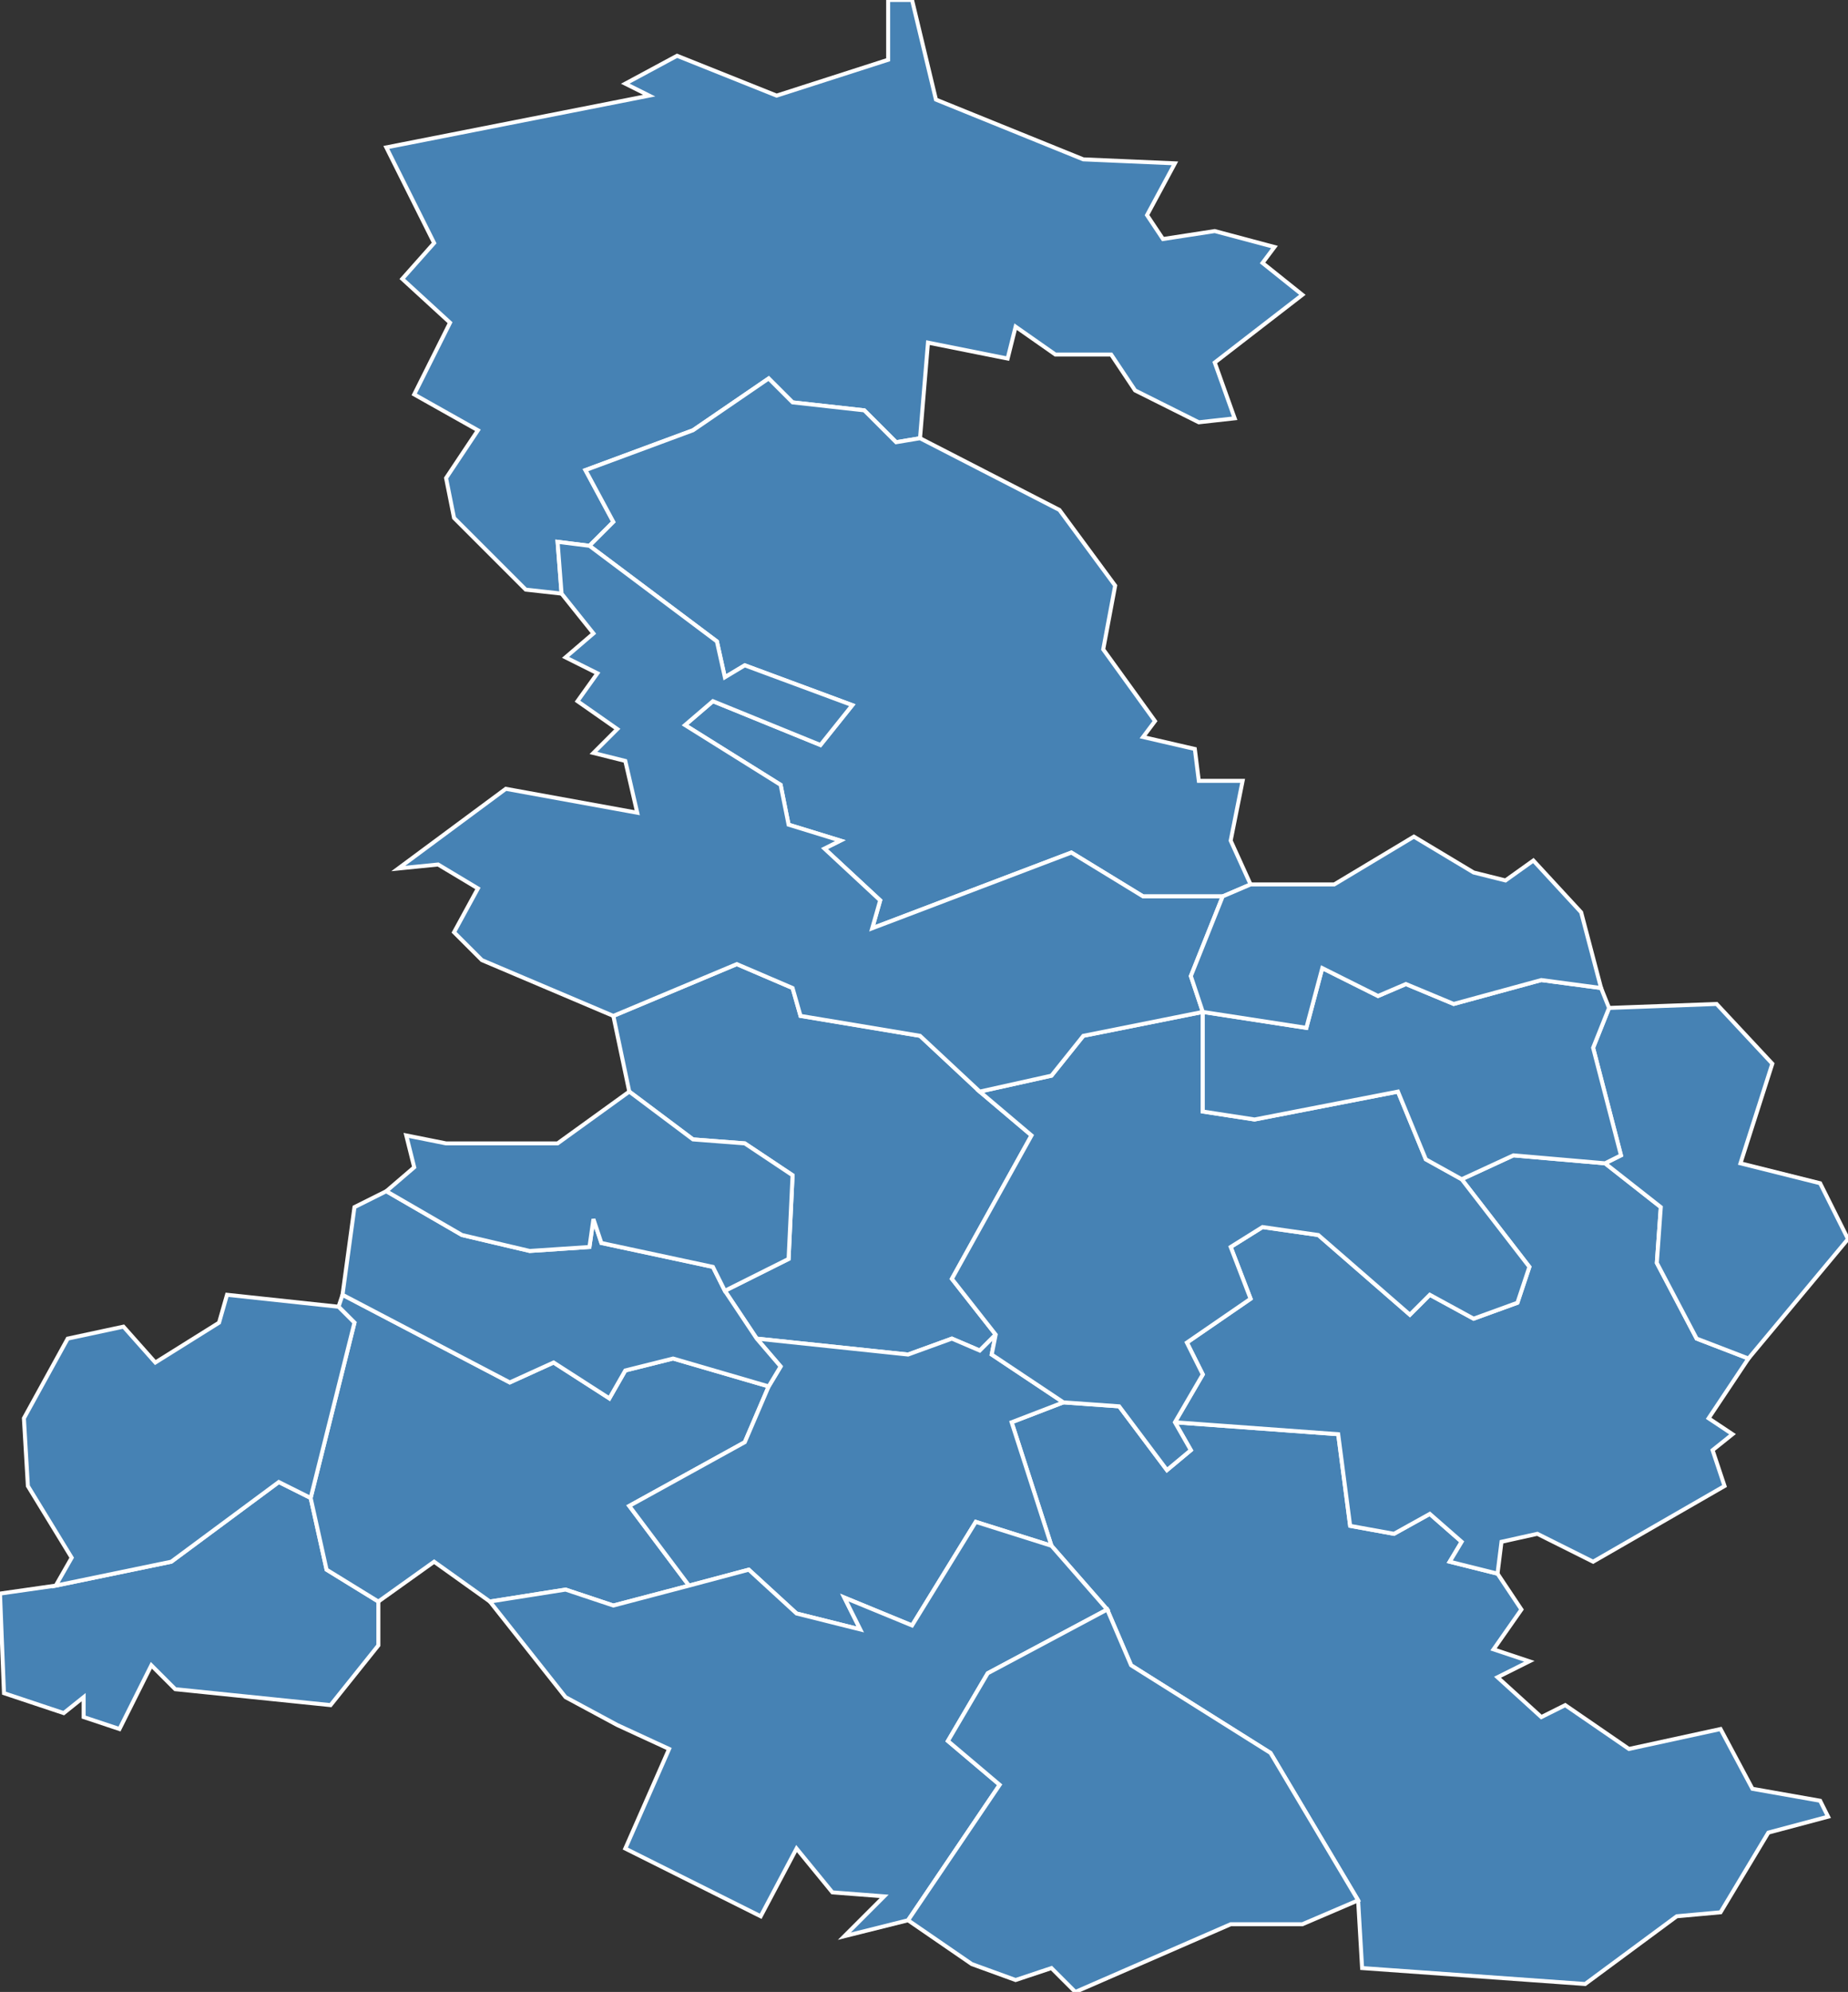 <?xml version="1.0" encoding="utf-8"?>
<svg version="1.1" id="svgmap" xmlns="http://www.w3.org/2000/svg" xmlns:xlink="http://www.w3.org/1999/xlink" x="0px" y="0px" width="100%" height="100%" viewBox="0 0 464 500">
<rect x="0" y="0" width="464" height="500" fill="#333333" stroke="none"/>
<polygon points="421,481 398,498 342,494 341,477 319,440 284,418 278,404 264,388 254,357 267,352 281,353 293,369 299,364 295,357 336,360 339,383 350,385 359,380 367,387 364,392 376,395 382,404 375,414 384,417 376,421 387,431 393,428 409,439 432,434 440,449 457,452 459,456 444,460 432,480 421,481" id="46047" class="commune" fill="steelblue" stroke-width="1" stroke="white" geotype="commune" geoname="Calès" code_insee="46047" code_canton="4617"/><polygon points="0,400 14,398 43,392 70,372 78,376 82,394 95,402 95,413 83,428 44,424 38,418 30,434 21,431 21,426 16,430 1,425 0,400" id="46098" class="commune" fill="steelblue" stroke-width="1" stroke="white" geotype="commune" geoname="Fajoles" code_insee="46098" code_canton="4617"/><polygon points="141,149 132,148 114,130 112,120 120,108 104,99 113,81 101,70 109,61 97,37 163,24 157,21 170,14 195,24 223,15 223,0 229,0 235,25 272,40 295,41 288,54 292,60 305,58 320,62 317,66 327,74 305,91 310,105 301,106 285,98 279,89 265,89 255,82 253,90 233,86 231,110 225,111 217,103 199,101 193,95 174,108 147,118 154,131 148,137 140,136 141,149" id="46118" class="commune" fill="steelblue" stroke-width="1" stroke="white" geotype="commune" geoname="Gignac" code_insee="46118" code_canton="4617"/><polygon points="439,341 429,356 435,360 430,364 433,373 400,392 386,385 377,387 376,395 364,392 367,387 359,380 350,385 339,383 336,360 295,357 302,345 298,337 314,326 309,313 317,308 331,310 354,330 359,325 370,331 381,327 384,318 367,296 380,290 403,292 417,303 416,317 426,336 439,341" id="46144" class="commune" fill="steelblue" stroke-width="1" stroke="white" geotype="commune" geoname="Lacave" code_insee="46144" code_canton="4617"/><polygon points="312,196 309,211 314,222 307,225 287,225 269,214 219,233 221,226 207,213 211,211 198,207 196,197 172,182 179,176 206,187 214,177 187,167 182,170 180,161 148,137 154,131 147,118 174,108 193,95 199,101 217,103 225,111 231,110 266,128 280,147 277,163 290,181 287,185 300,188 301,196 312,196" id="46145" class="commune" fill="steelblue" stroke-width="1" stroke="white" geotype="commune" geoname="Lachapelle-Auzac" code_insee="46145" code_canton="4617"/><polygon points="85,328 86,325 128,347 139,342 153,351 157,344 169,341 193,348 187,362 158,378 173,398 154,403 142,399 123,402 109,392 95,402 82,394 78,376 89,332 85,328" id="46152" class="commune" fill="steelblue" stroke-width="1" stroke="white" geotype="commune" geoname="Lamothe-Fénelon" code_insee="46152" code_canton="4617"/><polygon points="158,274 154,255 185,242 199,248 201,255 231,260 246,274 259,285 239,321 250,335 246,339 239,336 228,340 190,336 182,324 198,316 199,295 187,287 174,286 158,274" id="46153" class="commune" fill="steelblue" stroke-width="1" stroke="white" geotype="commune" geoname="Lanzac" code_insee="46153" code_canton="4617"/><polygon points="193,348 196,343 190,336 228,340 239,336 246,339 250,335 249,340 267,352 254,357 264,388 245,382 229,408 212,401 216,409 200,405 188,394 173,398 158,378 187,362 193,348" id="46178" class="commune" fill="steelblue" stroke-width="1" stroke="white" geotype="commune" geoname="Loupiac" code_insee="46178" code_canton="4617"/><polygon points="17,336 31,333 39,342 55,332 57,325 85,328 89,332 78,376 70,372 43,392 14,398 18,391 7,373 6,356 17,336" id="46186" class="commune" fill="steelblue" stroke-width="1" stroke="white" geotype="commune" geoname="Masclat" code_insee="46186" code_canton="4617"/><polygon points="404,253 431,252 445,267 437,292 457,297 464,311 439,341 426,336 416,317 417,303 403,292 407,290 400,263 404,253" id="46192" class="commune" fill="steelblue" stroke-width="1" stroke="white" geotype="commune" geoname="Meyronne" code_insee="46192" code_canton="4617"/><polygon points="86,325 89,303 97,299 116,310 133,314 148,313 149,306 151,312 179,318 182,324 190,336 196,343 193,348 169,341 157,344 153,351 139,342 128,347 86,325" id="46209" class="commune" fill="steelblue" stroke-width="1" stroke="white" geotype="commune" geoname="Nadaillac-de-Rouge" code_insee="46209" code_canton="4617"/><polygon points="278,404 248,420 238,437 251,448 228,482 212,486 222,476 209,475 200,464 191,481 157,464 168,439 155,433 142,426 123,402 142,399 154,403 173,398 188,394 200,405 216,409 212,401 229,408 245,382 264,388 278,404" id="46215" class="commune" fill="steelblue" stroke-width="1" stroke="white" geotype="commune" geoname="Payrac" code_insee="46215" code_canton="4617"/><polygon points="250,335 239,321 259,285 246,274 264,270 272,260 302,254 302,254 302,279 315,281 351,274 358,291 367,296 384,318 381,327 370,331 359,325 354,330 331,310 317,308 309,313 314,326 298,337 302,345 295,357 299,364 293,369 281,353 267,352 249,340 250,335" id="46220" class="commune" fill="steelblue" stroke-width="1" stroke="white" geotype="commune" geoname="Pinsac" code_insee="46220" code_canton="4617"/><polygon points="244,493 228,482 251,448 238,437 248,420 278,404 284,418 319,440 341,477 327,483 309,483 270,500 264,494 255,497 244,493" id="46236" class="commune" fill="steelblue" stroke-width="1" stroke="white" geotype="commune" geoname="Reilhaguet" code_insee="46236" code_canton="4617"/><polygon points="112,287 140,287 158,274 174,286 187,287 199,295 198,316 182,324 179,318 151,312 149,306 148,313 133,314 116,310 97,299 104,293 102,285 112,287" id="46239" class="commune" fill="steelblue" stroke-width="1" stroke="white" geotype="commune" geoname="Roc" code_insee="46239" code_canton="4617"/><polygon points="402,248 404,253 400,263 407,290 403,292 380,290 367,296 358,291 351,274 315,281 302,279 302,254 328,258 332,243 346,250 353,247 365,252 387,246 402,248" id="46293" class="commune" fill="steelblue" stroke-width="1" stroke="white" geotype="commune" geoname="Saint-Sozy" code_insee="46293" code_canton="4617"/><polygon points="307,225 299,245 302,254 272,260 264,270 246,274 231,260 201,255 199,248 185,242 154,255 121,241 114,234 120,223 110,217 100,218 127,198 160,204 157,191 149,189 155,183 145,176 150,169 142,165 149,159 141,149 140,136 148,137 180,161 182,170 187,167 214,177 206,187 179,176 172,182 196,197 198,207 211,211 207,213 221,226 219,233 269,214 287,225 307,225" id="46309" class="commune" fill="steelblue" stroke-width="1" stroke="white" geotype="commune" geoname="Souillac" code_insee="46309" code_canton="4617"/><polygon points="302,254 299,245 307,225 314,222 335,222 355,210 370,219 378,221 385,216 397,229 402,248 387,246 365,252 353,247 346,250 332,243 328,258 302,254 302,254" id="46337" class="commune" fill="steelblue" stroke-width="1" stroke="white" geotype="commune" geoname="Mayrac" code_insee="46337" code_canton="4617"/></svg>